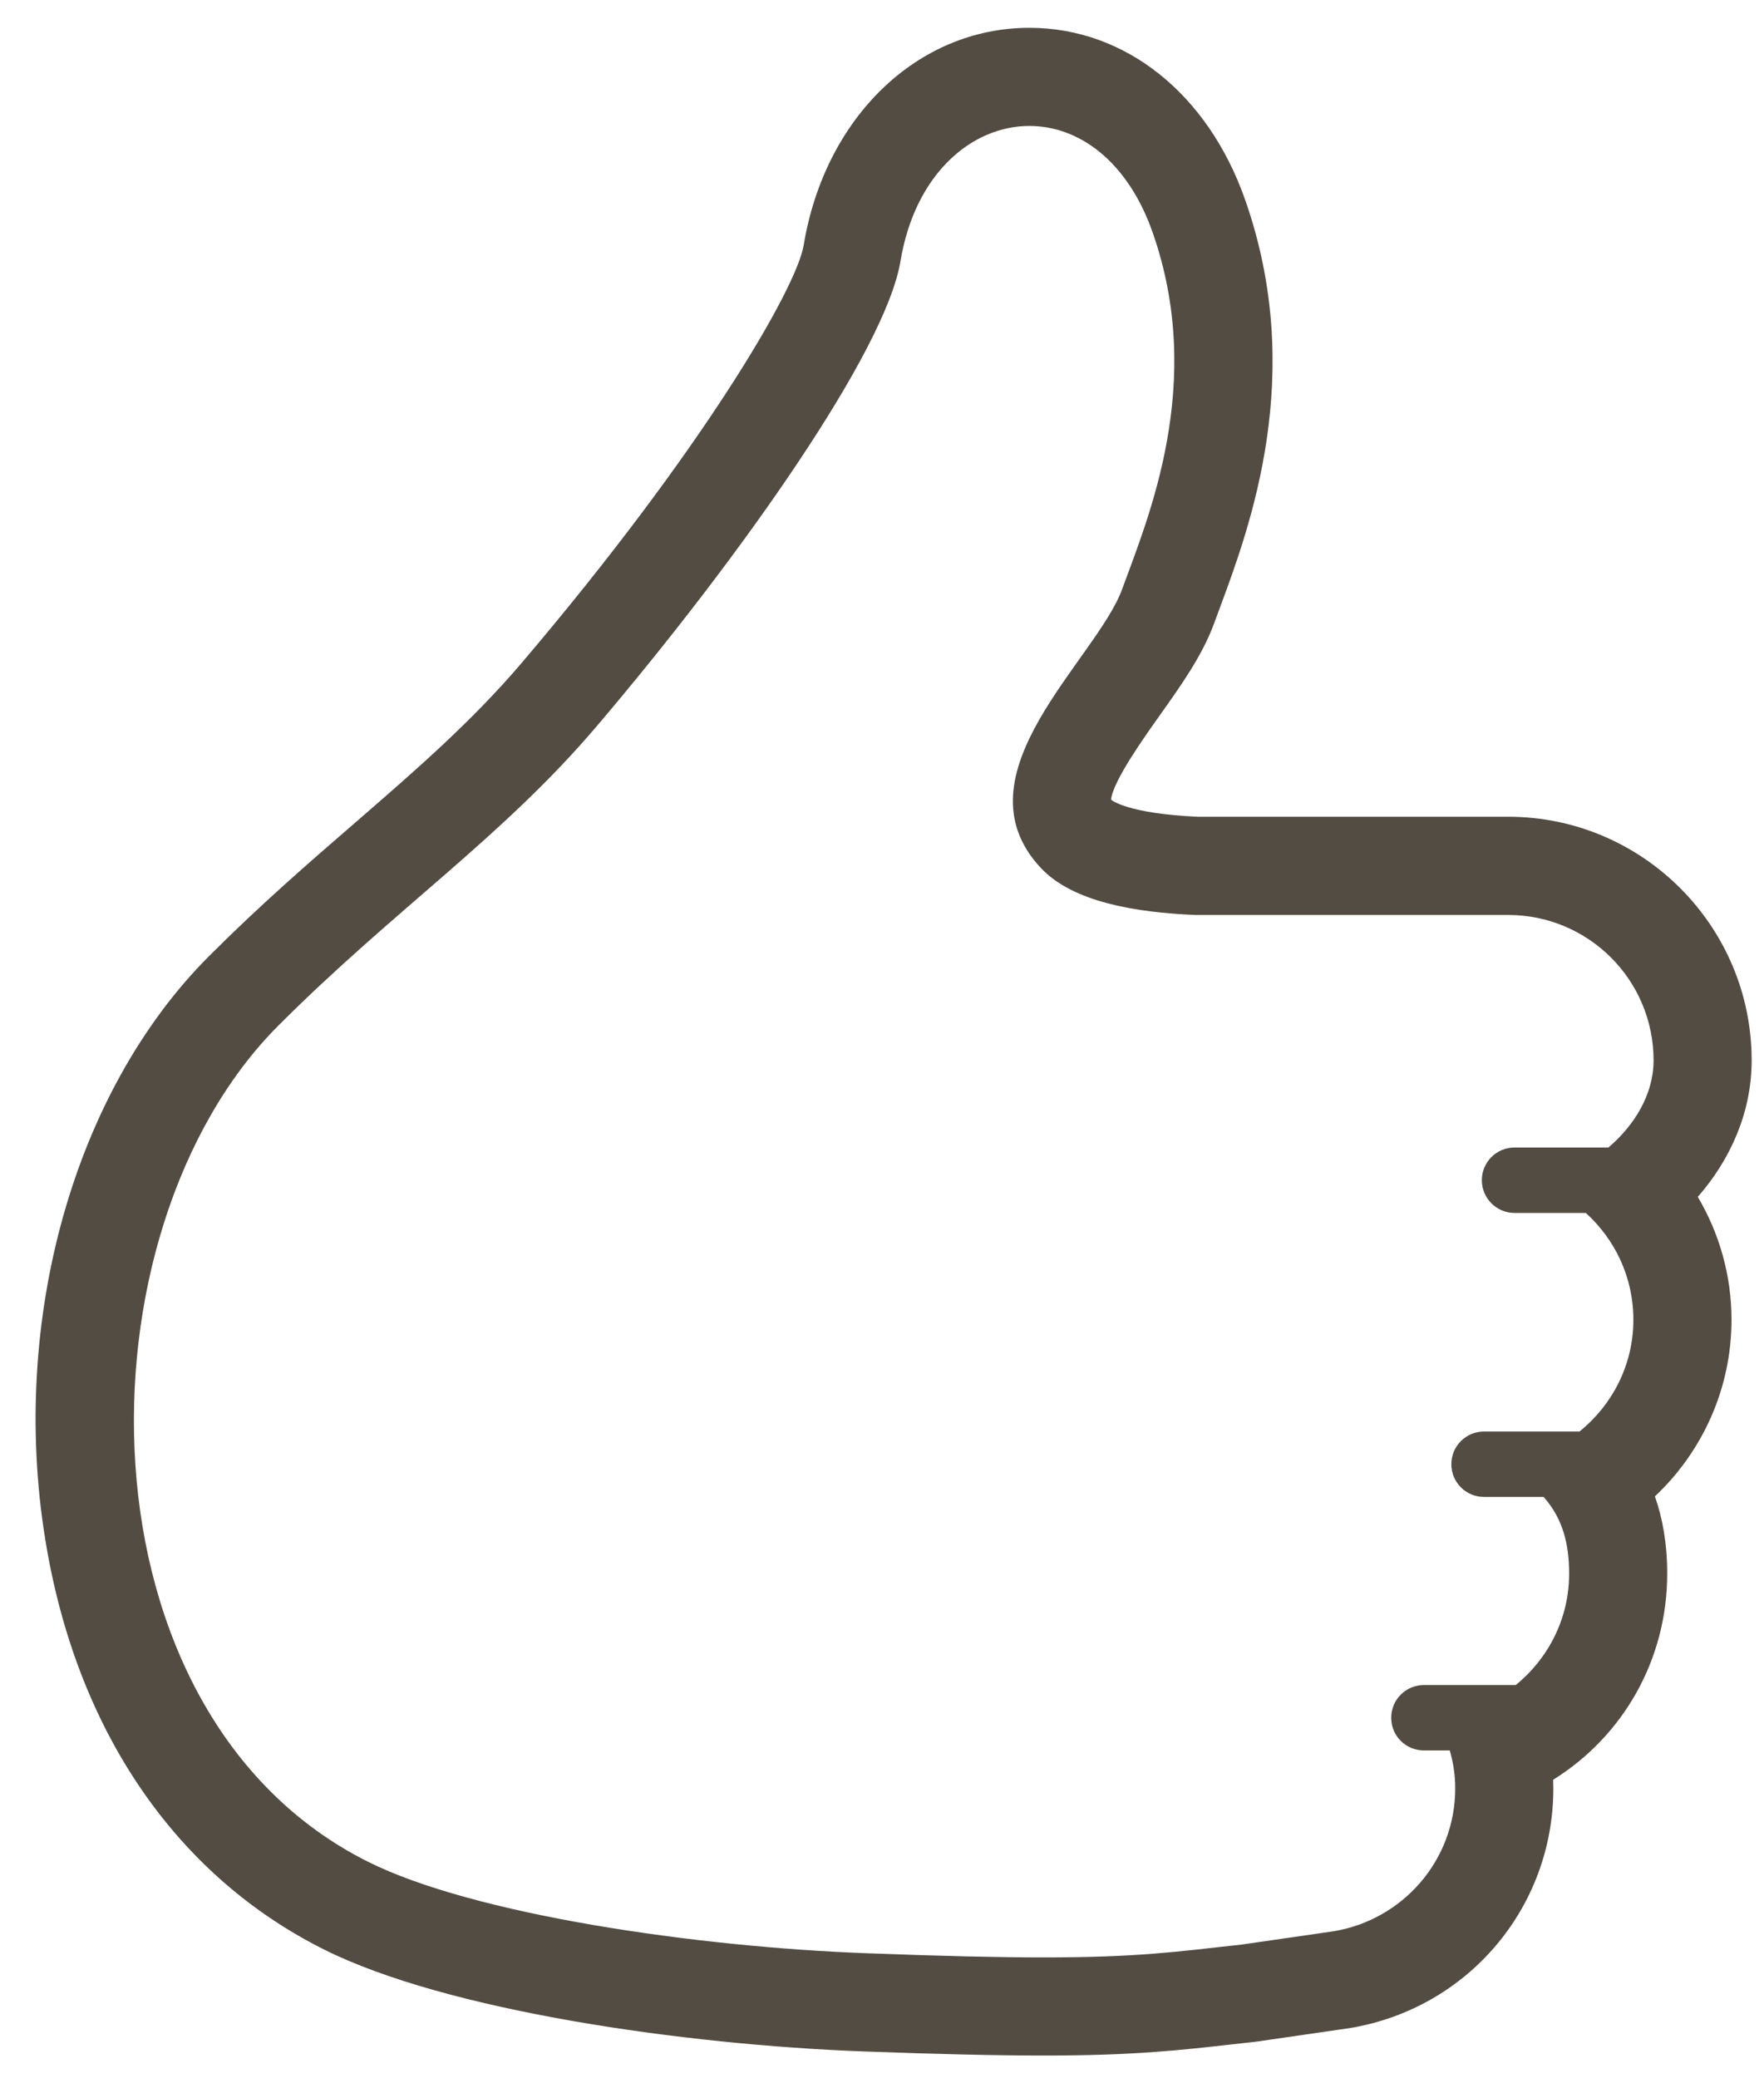 <svg width="45" height="53" viewBox="0 0 45 53" fill="none" xmlns="http://www.w3.org/2000/svg">
<g id="Group">
<path id="Vector" d="M43.311 30.522C44.139 29.577 44.685 28.371 44.685 27.041C44.685 23.615 41.898 20.828 38.474 20.828H30.543C28.8 20.748 28.376 20.418 28.359 20.404L28.344 20.385C28.392 19.924 29.19 18.797 29.582 18.248C30.143 17.459 30.674 16.712 30.977 15.884L31.111 15.521C31.886 13.436 33.33 9.556 31.764 5.096C30.816 2.392 28.706 0.709 26.26 0.709C23.411 0.709 21.043 2.988 20.502 6.253C20.32 7.352 17.912 11.492 13.315 16.897C12.043 18.393 10.609 19.637 9.091 20.953C7.891 21.991 6.651 23.064 5.336 24.379C1.888 27.825 0.247 33.669 1.155 39.261C1.939 44.103 4.465 47.815 8.268 49.716C11.384 51.274 17.432 52.145 22.045 52.315C23.975 52.386 25.43 52.419 26.623 52.419C28.905 52.419 30.039 52.291 31.475 52.129L31.96 52.075L32.042 52.066L34.373 51.728L34.417 51.722C37.436 51.229 39.626 48.657 39.626 45.605L39.621 45.386C41.384 44.292 42.531 42.348 42.531 40.131C42.531 39.38 42.416 38.726 42.217 38.16C43.421 37.027 44.171 35.422 44.171 33.654C44.171 32.526 43.86 31.45 43.311 30.522ZM38.636 30.932H40.454C41.198 31.605 41.668 32.571 41.668 33.655C41.668 34.811 41.127 35.831 40.294 36.506H37.857C37.396 36.506 37.024 36.879 37.024 37.339C37.024 37.8 37.396 38.174 37.857 38.174H39.378C39.883 38.741 40.029 39.41 40.029 40.131C40.029 41.281 39.493 42.298 38.668 42.971H36.325C35.862 42.971 35.49 43.345 35.49 43.806C35.49 44.267 35.862 44.639 36.325 44.639H36.984C37.073 44.947 37.123 45.269 37.123 45.605C37.123 47.449 35.777 48.963 34.014 49.251L31.684 49.588C29.995 49.775 29.004 49.917 26.623 49.917C25.506 49.917 24.082 49.885 22.138 49.812C17.73 49.65 12.076 48.821 9.387 47.477C1.86 43.713 1.855 31.4 7.107 26.148C10.072 23.183 12.81 21.357 15.222 18.52C18.947 14.137 22.596 8.934 22.971 6.662C23.34 4.434 24.788 3.212 26.26 3.212C27.497 3.212 28.753 4.076 29.404 5.927C30.758 9.787 29.282 13.224 28.627 15.023C27.968 16.825 24.33 19.751 26.547 22.129C27.371 23.012 28.988 23.268 30.488 23.333H38.474C40.524 23.333 42.183 24.993 42.183 27.041C42.183 27.917 41.687 28.704 41.031 29.263H38.637C38.176 29.263 37.802 29.636 37.802 30.096C37.802 30.557 38.176 30.932 38.636 30.932Z" fill="#524C42"/>
</g>
</svg>
